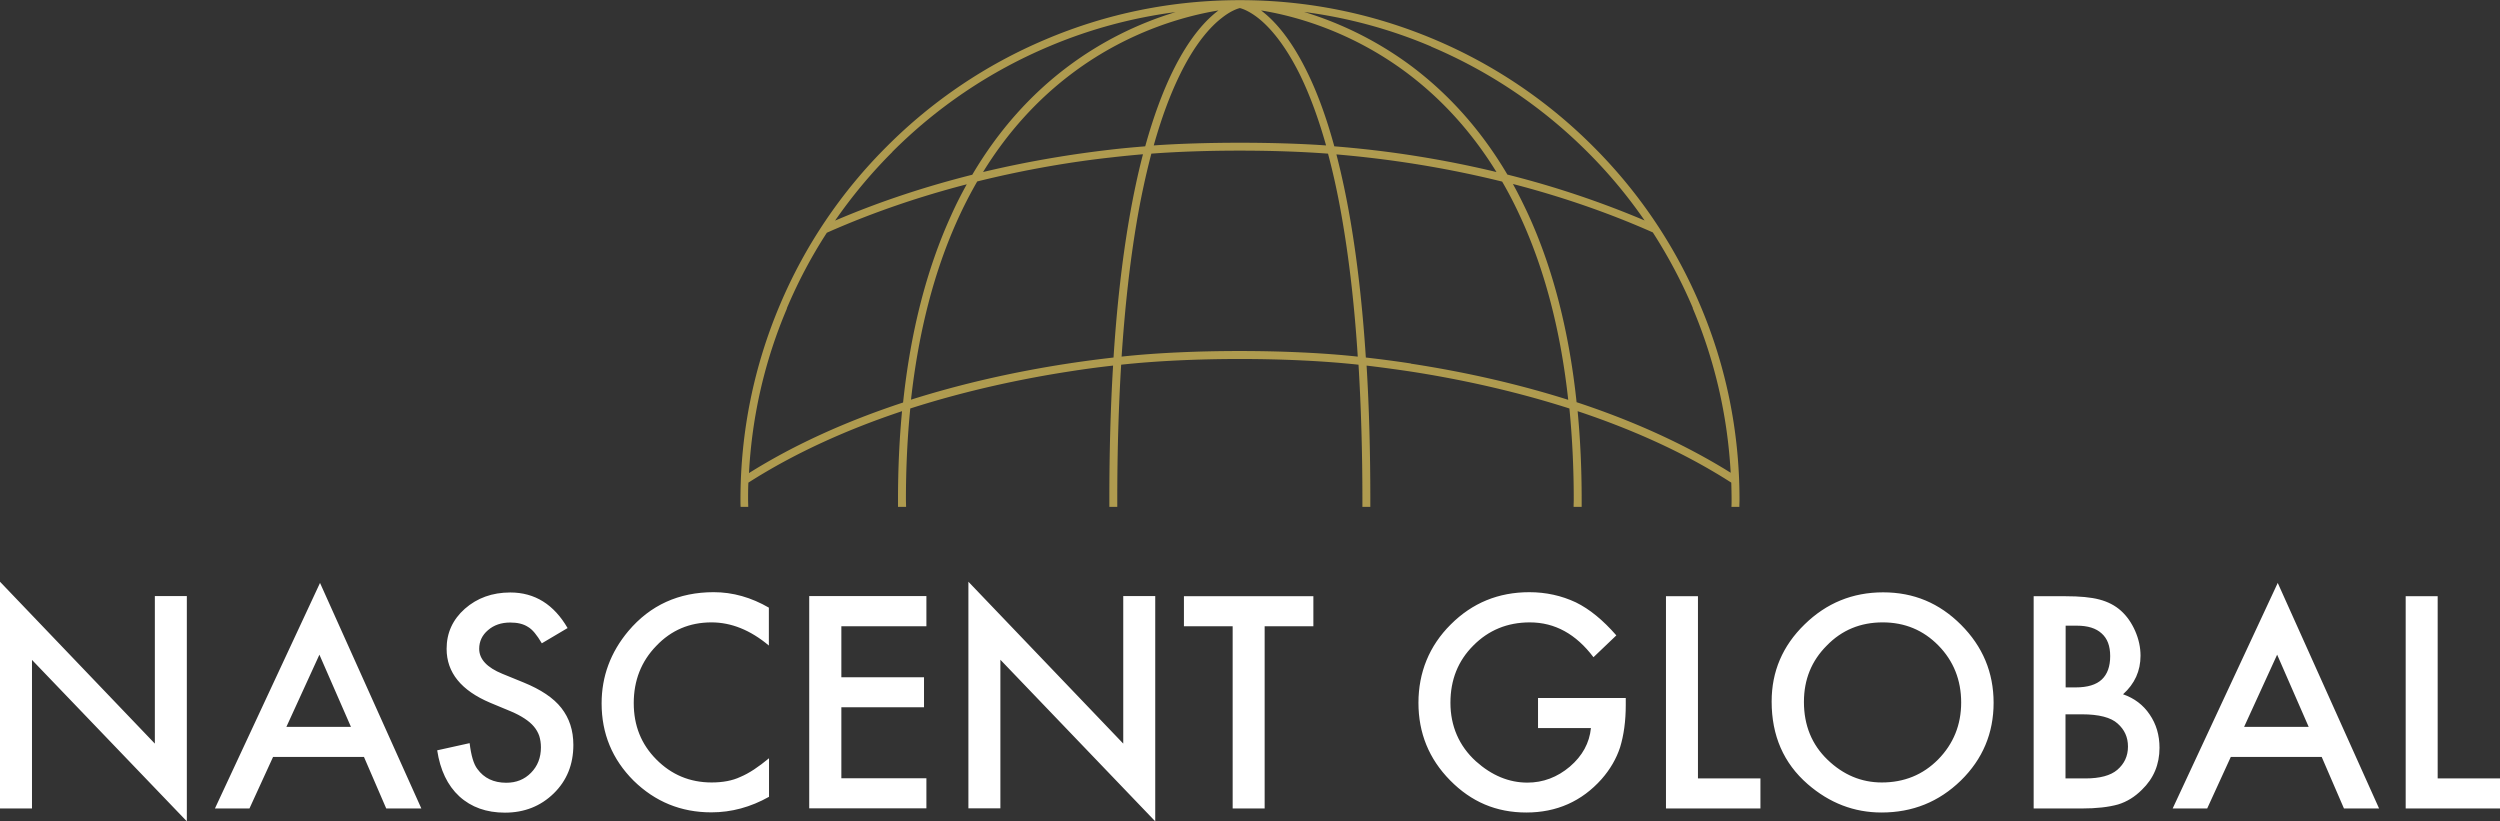 <svg xmlns="http://www.w3.org/2000/svg" id="Layer_1" data-name="Layer 1" viewBox="0 0 167.26 54.96"><rect x="0" y="0" width="167.26" height="54.96" fill="#333333" stroke="none"/><defs><style>.cls-1{fill:#fff}</style></defs><path d="M50.06 33.91c0-.16-.01-.32-.01-.48 0-.38 0-.76.02-1.14 3.24-2.07 6.8-3.62 10.28-4.78-.18 1.89-.27 3.87-.27 5.92v.48h.54c0-.16-.01-.32-.01-.48 0-2.12.1-4.16.29-6.1 3.87-1.24 7.61-2.01 10.66-2.48 1.02-.16 1.99-.29 2.91-.39-.17 2.79-.25 5.78-.25 8.97v.48h.53v-.48c0-3.21.09-6.23.26-9.03 4.68-.51 11.2-.51 15.88 0 .17 2.8.26 5.82.26 9.03v.48h.53v-.48c0-3.19-.08-6.18-.25-8.97.92.11 1.89.24 2.9.39 3.05.47 6.8 1.24 10.67 2.48.19 1.94.29 3.98.29 6.1 0 .17-.01.32-.01.48h.54v-.48c0-2.06-.09-4.03-.27-5.92 3.48 1.16 7.04 2.7 10.28 4.78.01.38.02.76.02 1.14 0 .16 0 .32-.01.48h.53c0-.16.01-.32.01-.48 0-4.51-.88-8.89-2.63-13.01a33.229 33.229 0 0 0-7.16-10.62 33.229 33.229 0 0 0-10.62-7.16C91.85.9 87.47.01 82.96.01s-8.89.88-13.01 2.63A33.229 33.229 0 0 0 59.33 9.8a33.229 33.229 0 0 0-7.16 10.62c-1.74 4.12-2.63 8.5-2.63 13.01 0 .16 0 .32.01.48h.53Zm24.44-9.99c-.96.11-1.97.24-3.02.4-3.73.57-7.27 1.39-10.53 2.42.51-4.58 1.56-8.63 3.15-12.11.39-.86.82-1.69 1.28-2.49 3.39-.84 6.46-1.33 8.9-1.6.77-.09 1.5-.16 2.19-.22-.35 1.34-.66 2.8-.93 4.37-.47 2.74-.82 5.82-1.04 9.22Zm.54-.06c.22-3.29.55-6.27 1-8.94.28-1.67.62-3.22.99-4.64 3.59-.27 8.23-.27 11.82 0 .38 1.42.71 2.96.99 4.64.45 2.66.79 5.65 1 8.94-4.59-.5-11.23-.5-15.81 0Zm19.36.46c-1.05-.16-2.06-.29-3.02-.4-.22-3.4-.57-6.48-1.04-9.22-.27-1.57-.58-3.02-.93-4.37.69.06 1.42.13 2.19.22 2.44.28 5.51.76 8.9 1.6.46.79.88 1.61 1.27 2.47 1.59 3.48 2.65 7.54 3.15 12.13-3.26-1.03-6.8-1.85-10.53-2.42Zm18.85-3.7c1.48 3.51 2.33 7.2 2.54 11.01-2.98-1.86-6.45-3.45-10.31-4.72-.5-4.74-1.58-8.94-3.22-12.53-.33-.71-.67-1.4-1.04-2.07 2.97.77 6.16 1.82 9.36 3.24 1.03 1.6 1.93 3.29 2.68 5.06Zm-17.5-17.5a32.94 32.94 0 0 1 10.46 7.05 32.56 32.56 0 0 1 3.82 4.58 62.587 62.587 0 0 0-9.18-3.07c-1.72-2.92-3.88-5.35-6.44-7.27A23.456 23.456 0 0 0 87.25.8c2.92.38 5.77 1.15 8.5 2.31Zm-1.66 1.73c2.37 1.77 4.39 4 6.03 6.66a70.052 70.052 0 0 0-10.85-1.72c-.53-1.94-1.15-3.64-1.86-5.06C86.31 2.5 85.2 1.32 84.37.7c2.02.32 5.88 1.29 9.72 4.15ZM82.95.54c.13.03.59.17 1.23.67.7.55 1.76 1.68 2.83 3.87.64 1.32 1.21 2.88 1.71 4.65-3.38-.24-8.15-.24-11.53 0 .5-1.78 1.07-3.33 1.71-4.65 1.06-2.2 2.12-3.32 2.83-3.87.64-.51 1.1-.64 1.23-.67Zm-4.47 4.19c-.7 1.42-1.32 3.11-1.86 5.06-.74.06-1.54.13-2.38.23-2.33.27-5.25.72-8.47 1.49 1.63-2.65 3.65-4.88 6.01-6.64C75.62 2 79.49 1.03 81.52.7c-.83.62-1.94 1.8-3.04 4.03Zm-18.79 5.44a32.83 32.83 0 0 1 10.46-7.05c2.73-1.16 5.58-1.93 8.5-2.31a23.23 23.23 0 0 0-7.16 3.61c-2.56 1.91-4.72 4.35-6.44 7.27-2.9.73-6.03 1.72-9.18 3.07 1.13-1.63 2.4-3.16 3.82-4.58Zm-7.05 10.46c.75-1.77 1.64-3.46 2.68-5.06 3.2-1.42 6.39-2.47 9.36-3.24-.37.67-.72 1.35-1.04 2.07-1.64 3.59-2.72 7.79-3.22 12.53-3.86 1.27-7.33 2.85-10.31 4.72.2-3.81 1.05-7.51 2.54-11.01Z" style="fill:#af9b4f"/><path d="M0 54.09V38.92l10.36 10.83v-9.87h2.14v15.07L2.14 44.15v9.94H0ZM24.35 50.64h-6.08l-1.58 3.45h-2.31L21.41 39l6.78 15.09h-2.35l-1.49-3.45Zm-.87-2.01-2.11-4.83-2.21 4.83h4.31ZM37.99 42.01l-1.74 1.03c-.33-.56-.63-.93-.93-1.1-.31-.2-.7-.29-1.19-.29-.59 0-1.09.17-1.48.51-.39.33-.59.75-.59 1.25 0 .69.52 1.25 1.55 1.67l1.42.58c1.15.47 2 1.03 2.53 1.71s.8 1.49.8 2.47c0 1.31-.44 2.39-1.31 3.24-.88.86-1.97 1.29-3.27 1.29-1.23 0-2.25-.36-3.05-1.09-.79-.73-1.28-1.76-1.48-3.08l2.17-.48c.1.83.27 1.41.52 1.73.44.61 1.09.92 1.93.92.67 0 1.22-.22 1.66-.67.44-.45.66-1.01.66-1.7 0-.28-.04-.53-.11-.76-.08-.23-.2-.44-.36-.63-.16-.19-.37-.37-.63-.54-.26-.17-.56-.33-.92-.48l-1.37-.57c-1.94-.82-2.92-2.02-2.92-3.61 0-1.07.41-1.96 1.22-2.68.82-.72 1.83-1.09 3.04-1.09 1.64 0 2.92.8 3.84 2.39ZM51.44 40.65v2.54c-1.24-1.04-2.52-1.55-3.84-1.55-1.46 0-2.69.52-3.69 1.57-1.01 1.04-1.51 2.32-1.51 3.83s.5 2.75 1.51 3.77 2.24 1.54 3.7 1.54c.75 0 1.39-.12 1.92-.37.29-.12.6-.29.92-.5.32-.21.65-.46 1-.75v2.58c-1.23.69-2.51 1.04-3.86 1.04-2.03 0-3.76-.71-5.2-2.12-1.43-1.43-2.14-3.15-2.14-5.17 0-1.81.6-3.42 1.79-4.84 1.47-1.74 3.38-2.6 5.71-2.6 1.28 0 2.51.35 3.7 1.04ZM61.98 41.9h-5.69v3.41h5.53v2.01h-5.53v4.75h5.69v2.01h-7.84v-14.2h7.84v2.01ZM64.79 54.09V38.92l10.36 10.83v-9.87h2.14v15.07L66.93 44.14v9.94h-2.14ZM84.61 41.9v12.19h-2.14V41.9h-3.26v-2.01h8.66v2.01h-3.26ZM102.9 46.7h5.87v.47c0 1.07-.13 2.01-.38 2.83-.25.76-.66 1.47-1.24 2.13-1.32 1.48-3 2.23-5.03 2.23s-3.69-.72-5.1-2.15c-1.42-1.44-2.12-3.17-2.12-5.19s.72-3.81 2.16-5.24c1.44-1.44 3.19-2.16 5.26-2.16 1.11 0 2.15.23 3.11.68.92.45 1.82 1.19 2.71 2.21l-1.53 1.46c-1.17-1.55-2.58-2.33-4.26-2.33-1.5 0-2.76.52-3.78 1.55-1.02 1.02-1.53 2.29-1.53 3.83s.57 2.88 1.7 3.91c1.06.95 2.21 1.43 3.45 1.43 1.05 0 2-.36 2.84-1.07.84-.72 1.31-1.58 1.41-2.58h-3.54V46.7ZM113.6 39.89v12.19h4.18v2.01h-6.32v-14.2h2.14ZM118.53 46.93c0-2 .73-3.72 2.2-5.15 1.46-1.43 3.21-2.15 5.26-2.15s3.76.72 5.21 2.17c1.45 1.45 2.18 3.19 2.18 5.22s-.73 3.77-2.19 5.2c-1.47 1.43-3.23 2.14-5.31 2.14-1.83 0-3.48-.63-4.94-1.9-1.61-1.4-2.41-3.24-2.41-5.52Zm2.16.03c0 1.57.53 2.86 1.58 3.87 1.05 1.01 2.26 1.52 3.63 1.52 1.49 0 2.75-.51 3.77-1.54 1.02-1.04 1.54-2.31 1.54-3.81s-.51-2.78-1.52-3.81c-1.01-1.03-2.25-1.55-3.73-1.55s-2.73.51-3.74 1.55c-1.02 1.02-1.53 2.27-1.53 3.77ZM136.06 54.09v-14.2h2.13c.95 0 1.71.07 2.27.22.57.15 1.05.4 1.44.75.4.36.71.81.95 1.35.24.55.36 1.1.36 1.66 0 1.02-.39 1.88-1.17 2.58.75.26 1.35.71 1.78 1.35.44.64.66 1.38.66 2.23 0 1.11-.39 2.05-1.18 2.81-.47.47-1 .8-1.59.98-.64.18-1.45.27-2.42.27h-3.25Zm2.14-8.1h.67c.8 0 1.38-.18 1.75-.53.37-.35.56-.87.56-1.56s-.19-1.18-.57-1.52c-.38-.35-.93-.52-1.66-.52h-.75v4.13Zm0 6.09h1.32c.97 0 1.68-.19 2.13-.57.48-.41.72-.93.72-1.56s-.23-1.13-.69-1.54c-.45-.41-1.25-.62-2.4-.62h-1.09v4.29ZM155.33 50.64h-6.08l-1.58 3.45h-2.31L152.39 39l6.78 15.09h-2.35l-1.49-3.45Zm-.87-2.01-2.11-4.83-2.21 4.83h4.31ZM163.09 39.89v12.19h4.18v2.01h-6.32v-14.2h2.14Z" class="cls-1"/></svg>